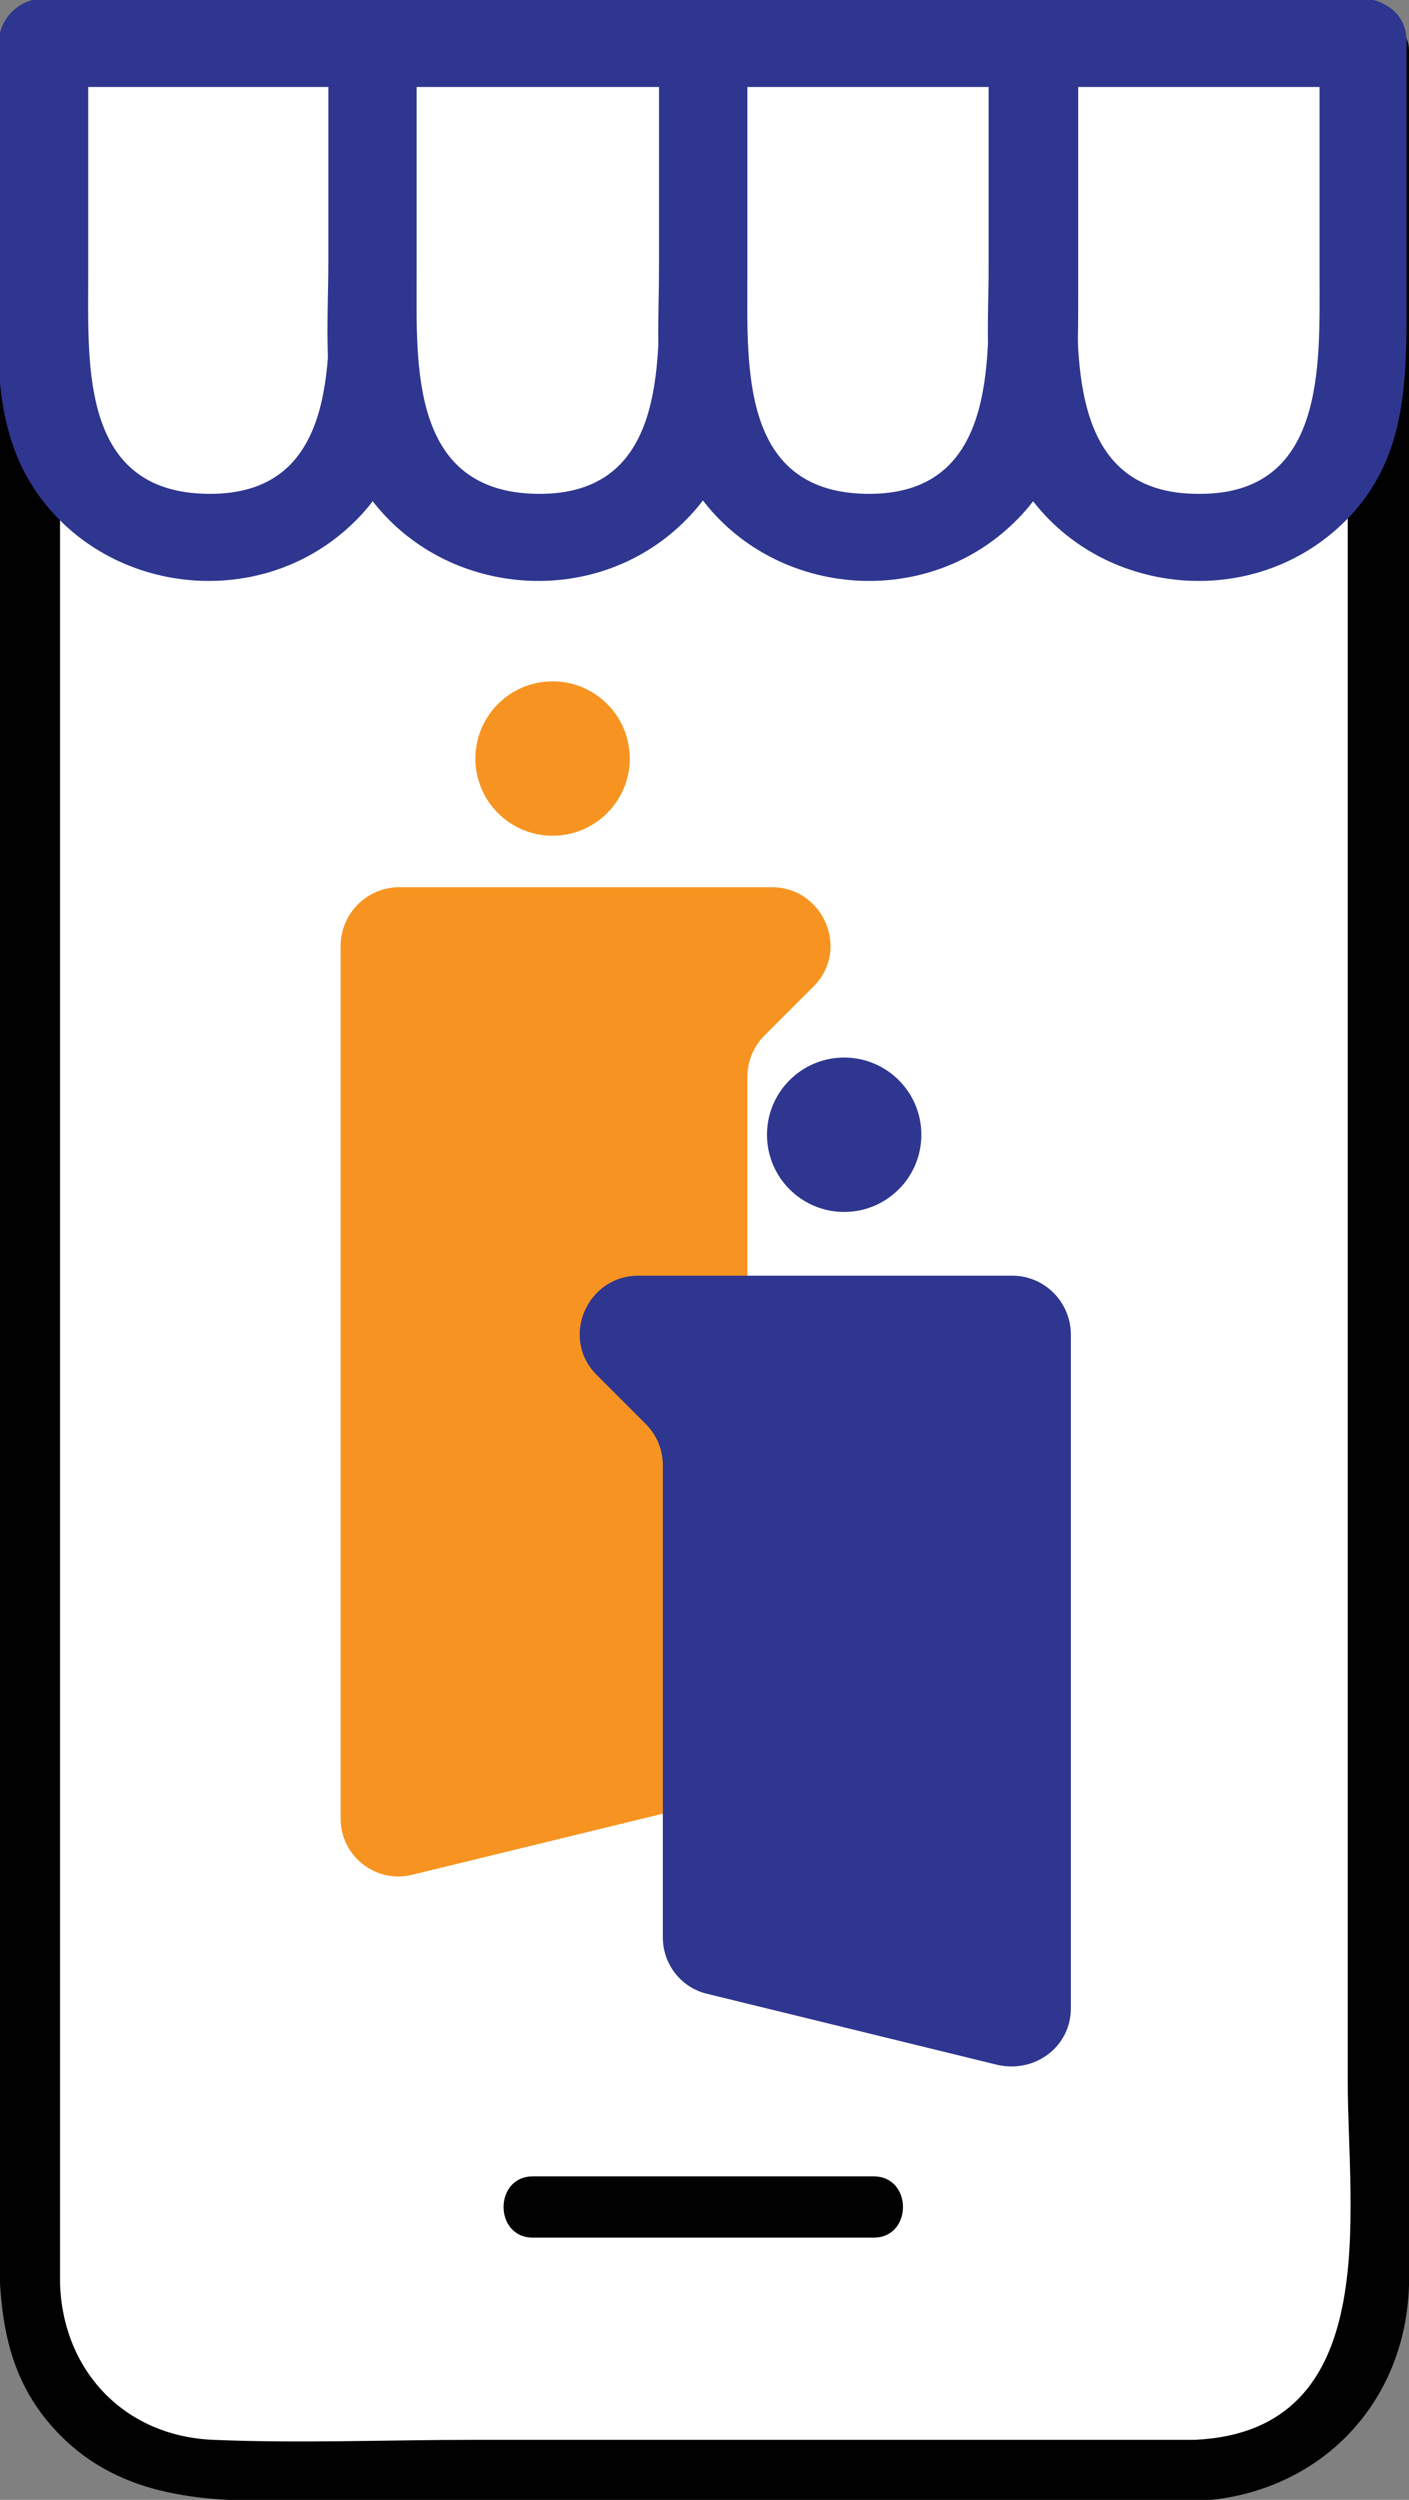 <?xml version="1.0" encoding="utf-8"?>
<!-- Generator: Adobe Illustrator 25.2.1, SVG Export Plug-In . SVG Version: 6.00 Build 0)  -->
<svg version="1.1" id="Layer_1" xmlns="http://www.w3.org/2000/svg" xmlns:xlink="http://www.w3.org/1999/xlink" x="0px" y="0px"
	 viewBox="0 0 115 204" style="enable-background:new 0 0 115 204;" xml:space="preserve">
<rect x="0" y="0" width="115" height="204" fill="#808080" stroke="none"/>
<style type="text/css">
	.st0{fill:#FFFFFF;}
	.st1{fill:#010101;}
	.st2{fill:#2E3690;}
	.st3{fill:none;}
	.st4{fill:#F79421;}
</style>
<g>
	<g>
		<g>
			<path class="st0" d="M97.5,201.5H17.4c-8.3,0-15-6.7-15-15V2.5h110.1v184C112.5,194.8,105.8,201.5,97.5,201.5z"/>
			<g>
				<path class="st1" d="M97.5,199.1c-19.6,0-39.2,0-58.8,0c-7.1,0-14.2,0.3-21.3,0c-7.3-0.3-12.3-5.7-12.5-12.8c0-1.5,0-3,0-4.6
					c0-44.1,0-88.1,0-132.2c0-15.2,0-30.4,0-45.6C4,4.8,3.2,5.6,2.4,6.4c32.2,0,64.3,0,96.5,0c4.5,0,9.1,0,13.6,0
					c-0.8-0.8-1.7-1.7-2.5-2.5c0,22.1,0,44.2,0,66.3c0,33.2,0,66.4,0,99.7C110,180.5,113,198.4,97.5,199.1c-3.2,0.1-3.2,5.1,0,5
					c9.9-0.4,17.2-7.7,17.5-17.6c0.1-2.5,0-5.1,0-7.6c0-13.5,0-26.9,0-40.4c0-36,0-72.1,0-108.1c0-8.8,0-17.6,0-26.3
					c0-1.3-1.1-2.5-2.5-2.5c-32.2,0-64.3,0-96.5,0c-4.5,0-9.1,0-13.6,0C1,1.5-0.1,2.6-0.1,4c0,39.1,0,78.2,0,117.3
					c0,19.8,0,39.7,0,59.5c0,6.4-0.1,12.5,4.7,17.6c6.4,6.8,15.6,5.6,24,5.6c23,0,45.9,0,68.9,0C100.7,204,100.7,199.1,97.5,199.1z"
					/>
			</g>
		</g>
		<g>
			<g>
				<g>
					<path class="st2" d="M26.9,3.5c0,6.4,0,12.7,0,19.1c0,7.2,0.5,17.8-9.9,17.7S7.2,29.9,7.2,22.6c0-6.4,0-12.7,0-19.1
						C6,4.7,4.7,5.9,3.5,7.1c9,0,18,0,26.9,0c4.6,0,4.6-7.2,0-7.2c-9,0-18,0-26.9,0c-2,0-3.6,1.7-3.6,3.6c0,5.9,0,11.8,0,17.7
						c0,6.3-0.8,13.1,2.9,18.7c5.7,8.6,18.2,10.1,25.8,3c5.5-5.1,5.4-11.8,5.4-18.6c0-6.9,0-13.9,0-20.8C34.1-1.2,26.9-1.2,26.9,3.5
						z"/>
				</g>
			</g>
			<g>
				<g>
					<path class="st2" d="M53.8,3.5c0,6.4,0,12.7,0,19.1c0,7.2,0.5,17.8-9.9,17.7s-9.9-10.4-9.9-17.7c0-6.4,0-12.7,0-19.1
						c-1.2,1.2-2.4,2.4-3.6,3.6c9,0,18,0,26.9,0c4.6,0,4.6-7.2,0-7.2c-9,0-18,0-26.9,0c-2,0-3.6,1.7-3.6,3.6c0,5.9,0,11.8,0,17.7
						c0,6.3-0.8,13.1,2.9,18.7c5.7,8.6,18.2,10.1,25.8,3c5.5-5.1,5.4-11.8,5.4-18.6c0-6.9,0-13.9,0-20.8C61-1.2,53.8-1.2,53.8,3.5z"
						/>
				</g>
			</g>
			<g>
				<g>
					<path class="st2" d="M80.7,3.5c0,6.4,0,12.7,0,19.1c0,7.2,0.5,17.8-9.9,17.7S61,29.9,61,22.6c0-6.4,0-12.7,0-19.1
						c-1.2,1.2-2.4,2.4-3.6,3.6c9,0,18,0,26.9,0c4.6,0,4.6-7.2,0-7.2c-9,0-18,0-26.9,0c-2,0-3.6,1.7-3.6,3.6c0,5.9,0,11.8,0,17.7
						c0,6.3-0.8,13.1,2.9,18.7c5.7,8.6,18.2,10.1,25.8,3C88,37.8,88,31.1,88,24.3c0-6.9,0-13.9,0-20.8C88-1.2,80.7-1.2,80.7,3.5z"/>
				</g>
			</g>
			<g>
				<g>
					<path class="st2" d="M107.7,3.5c0,6.4,0,12.7,0,19.1c0,7.2,0.5,17.8-9.9,17.7c-10.3,0-9.9-10.4-9.9-17.7c0-6.4,0-12.7,0-19.1
						c-1.2,1.2-2.4,2.4-3.6,3.6c9,0,18,0,26.9,0c4.6,0,4.6-7.2,0-7.2c-9,0-18,0-26.9,0c-2,0-3.6,1.7-3.6,3.6c0,5.9,0,11.8,0,17.7
						c0,6.3-0.8,13.1,2.9,18.7c5.7,8.6,18.2,10.1,25.8,3c5.5-5.1,5.4-11.8,5.4-18.6c0-6.9,0-13.9,0-20.8
						C114.9-1.2,107.7-1.2,107.7,3.5z"/>
				</g>
			</g>
		</g>
		<g>
			<line class="st3" x1="43.5" y1="180.1" x2="71.3" y2="180.1"/>
			<g>
				<path class="st1" d="M43.5,182.6c9.3,0,18.6,0,27.8,0c3.2,0,3.2-5,0-5c-9.3,0-18.6,0-27.8,0C40.3,177.6,40.3,182.6,43.5,182.6
					L43.5,182.6z"/>
			</g>
		</g>
	</g>
	<g>
		<path class="st4" d="M27.8,148.4V77.2c0-2.6,2.1-4.8,4.8-4.8H63c4.2,0,6.4,5.1,3.4,8.1l-4,4c-0.9,0.9-1.4,2.1-1.4,3.4v54.7
			c0,2.2-1.5,4.1-3.6,4.6L33.6,153C30.7,153.7,27.8,151.5,27.8,148.4z"/>
		<circle class="st4" cx="45.1" cy="61.9" r="6.3"/>
	</g>
	<g>
		<path class="st2" d="M87.4,163.9v-55c0-2.6-2.1-4.8-4.8-4.8H52.1c-4.2,0-6.4,5.1-3.4,8.1l4,4c0.9,0.9,1.4,2.1,1.4,3.4v38.5
			c0,2.2,1.5,4.1,3.6,4.6l23.7,5.8C84.5,169.2,87.4,167,87.4,163.9z"/>
		<circle class="st2" cx="68.9" cy="92.6" r="6.3"/>
	</g>
</g>
</svg>
